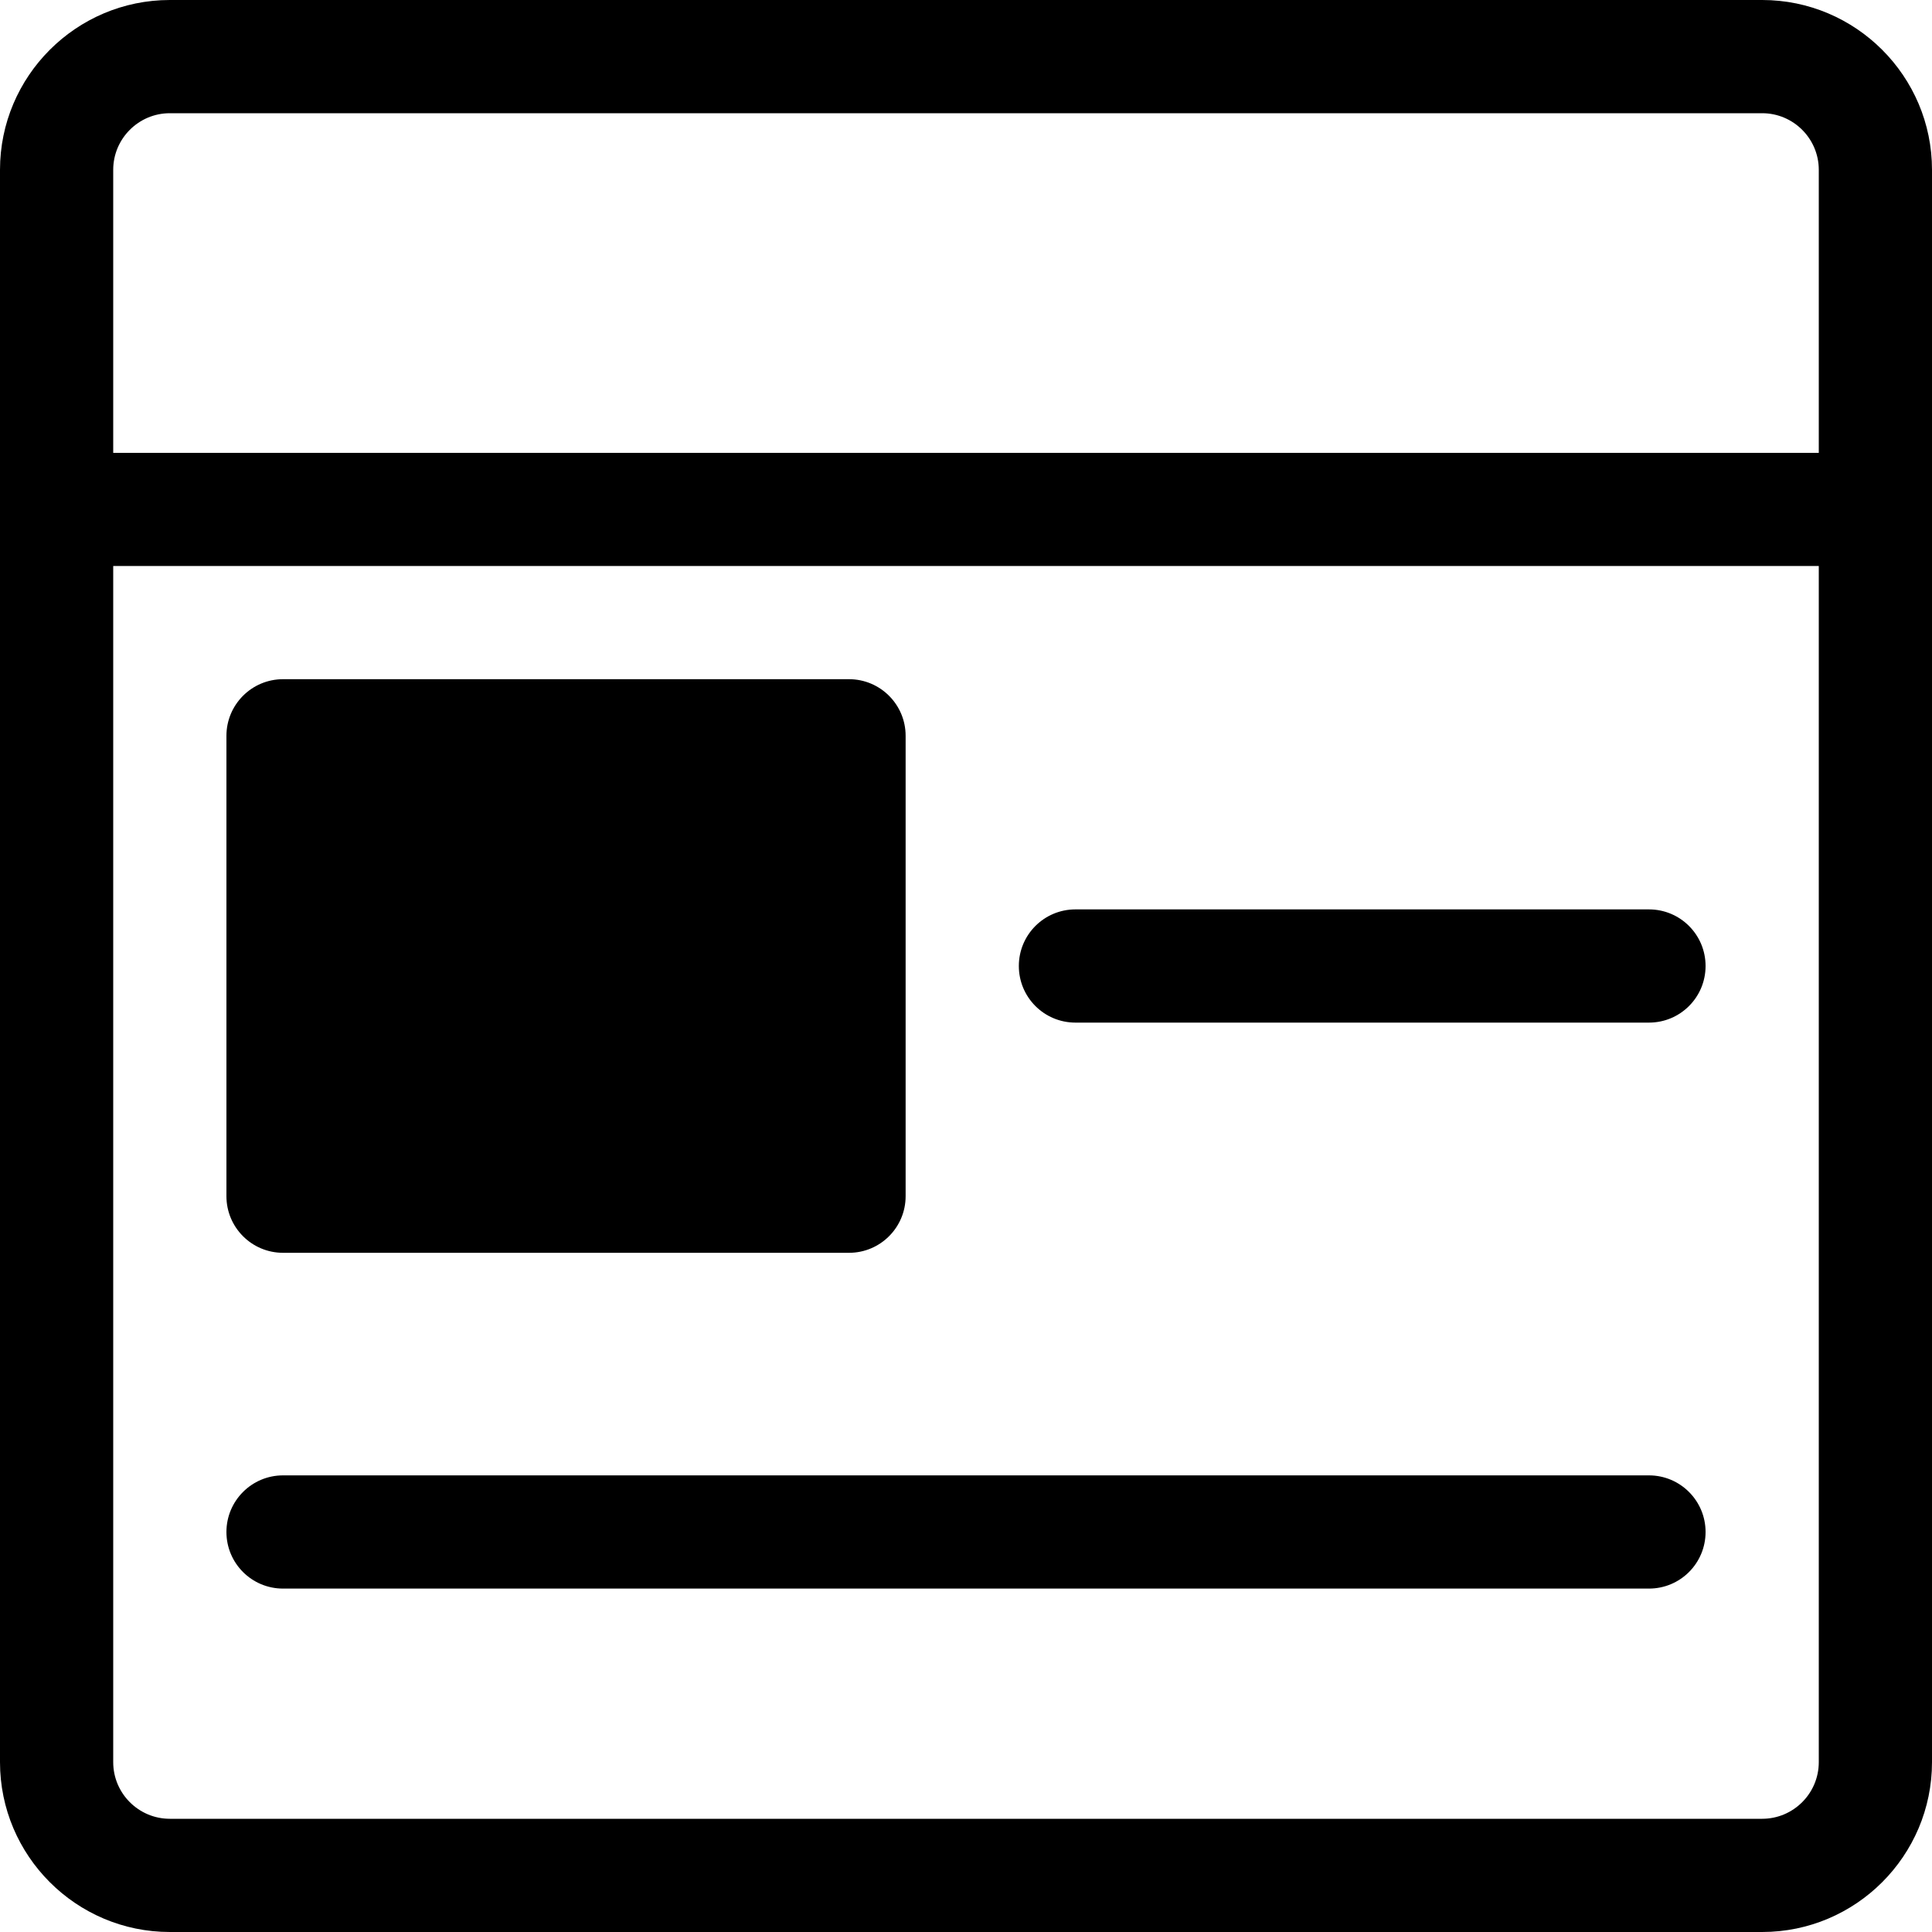 <?xml version="1.0" encoding="UTF-8"?>
<svg width="20px" height="20px" viewBox="0 0 20 20" version="1.1" xmlns="http://www.w3.org/2000/svg" xmlns:xlink="http://www.w3.org/1999/xlink">
    <title>CMSblog</title>
    <defs>
        <filter id="filter-1">
            <feColorMatrix in="SourceGraphic" type="matrix" values="0 0 0 0 1 0 0 0 0 1 0 0 0 0 1 0 0 0 1 0"></feColorMatrix>
        </filter>
    </defs>
    <g id="Page-1" stroke="none" stroke-width="1" fill="none" fill-rule="evenodd">
        <g filter="url(#filter-1)" id="blog">
            <g>
                <path d="M18.242,0 L1.758,0 C0.789,0 0,0.789 0,1.758 L0,18.242 C0,19.211 0.789,20 1.758,20 L18.242,20 C19.211,20 20,19.211 20,18.242 L20,1.758 C20,0.789 19.211,0 18.242,0 Z M18.828,18.242 C18.828,18.565 18.565,18.828 18.242,18.828 L1.758,18.828 C1.435,18.828 1.172,18.565 1.172,18.242 L1.172,5.859 L18.828,5.859 L18.828,18.242 Z M18.828,4.688 L1.172,4.688 L1.172,1.758 C1.172,1.435 1.435,1.172 1.758,1.172 L18.242,1.172 C18.565,1.172 18.828,1.435 18.828,1.758 L18.828,4.688 Z" id="Shape" fill="#000000" fill-rule="nonzero"></path>
                <path d="M8.789,7.031 C9.113,7.031 9.375,7.294 9.375,7.617 L9.375,7.617 L9.375,12.383 C9.375,12.706 9.113,12.969 8.789,12.969 L8.789,12.969 L2.93,12.969 C2.606,12.969 2.344,12.706 2.344,12.383 L2.344,12.383 L2.344,7.617 C2.344,7.294 2.606,7.031 2.93,7.031 L2.93,7.031 Z" id="Shape" fill="#000000" fill-rule="nonzero"></path>
                <path d="M17.07,9.414 L11.133,9.414 C10.809,9.414 10.547,9.676 10.547,10 C10.547,10.324 10.809,10.586 11.133,10.586 L17.07,10.586 C17.394,10.586 17.656,10.324 17.656,10 C17.656,9.676 17.394,9.414 17.07,9.414 Z" id="Path" fill="#000000" fill-rule="nonzero"></path>
                <path d="M17.07,15.273 L2.93,15.273 C2.606,15.273 2.344,15.536 2.344,15.859 C2.344,16.183 2.606,16.445 2.93,16.445 L17.07,16.445 C17.394,16.445 17.656,16.183 17.656,15.859 C17.656,15.536 17.394,15.273 17.07,15.273 Z" id="Path" fill="#000000" fill-rule="nonzero"></path>
            </g>
        </g>
    </g>
</svg>
